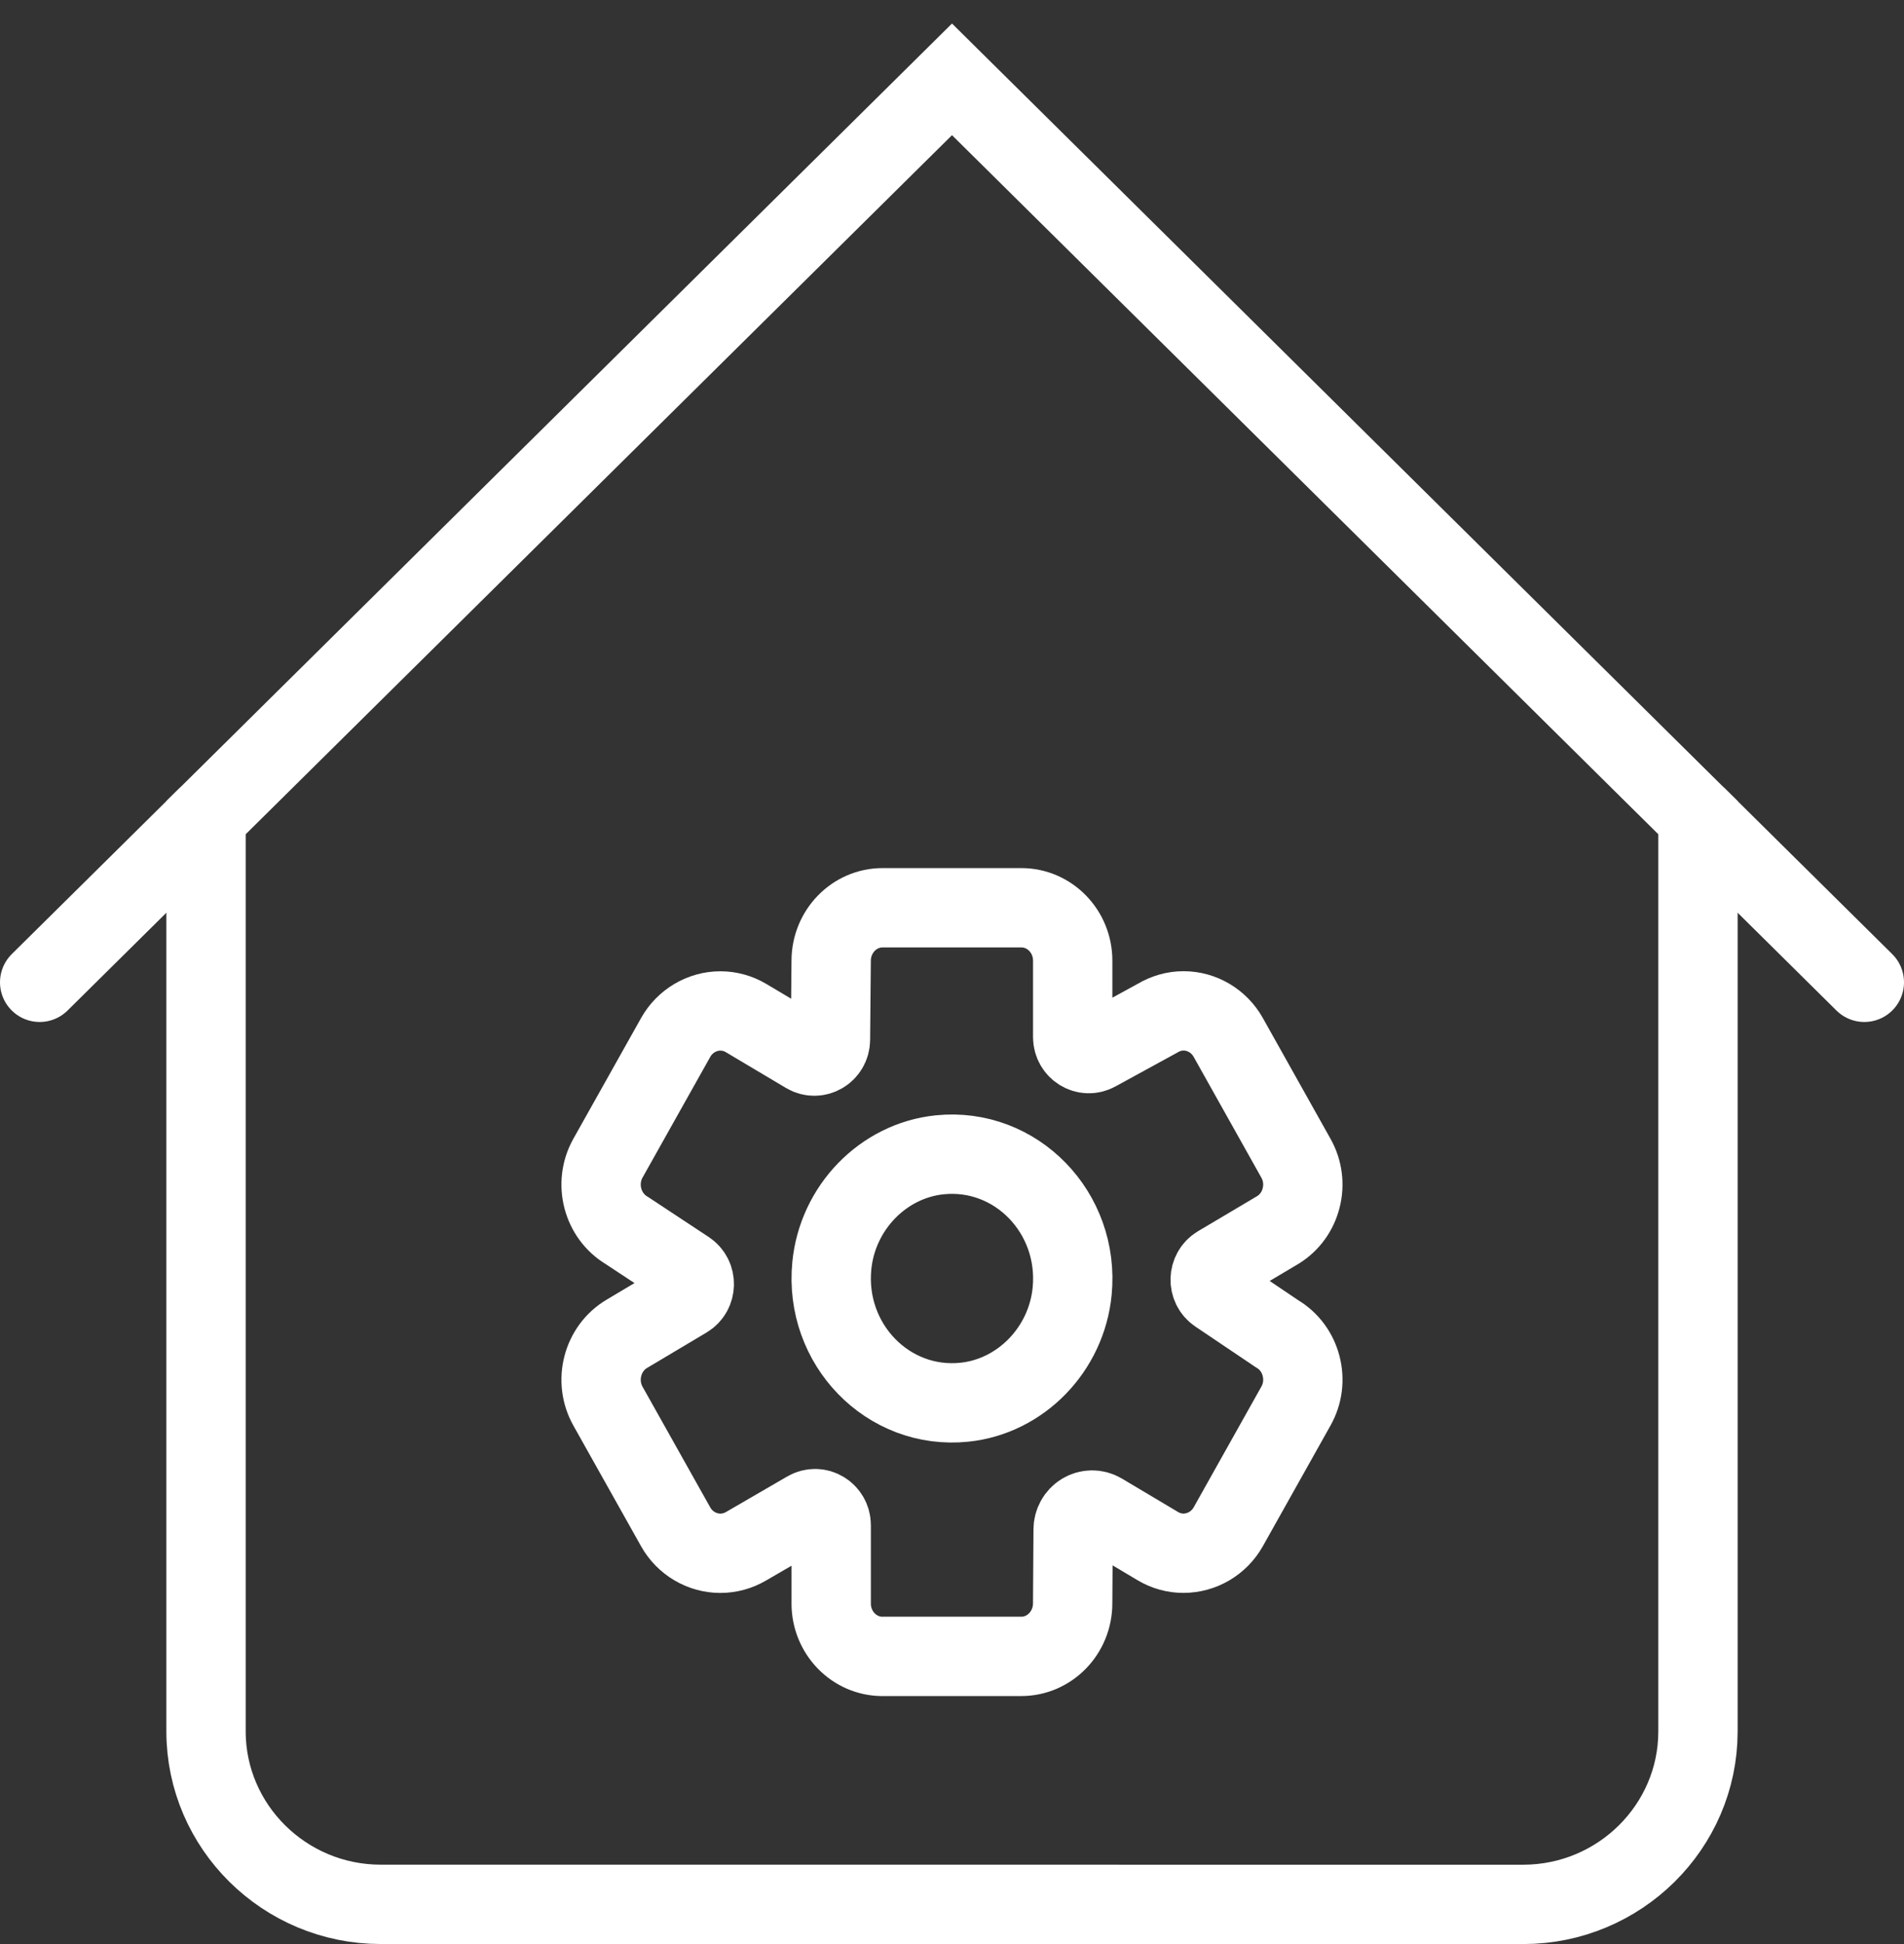 <svg id="e8aeUYBcPqZ1" xmlns="http://www.w3.org/2000/svg" xmlns:xlink="http://www.w3.org/1999/xlink" viewBox="0 0 48 49" shape-rendering="geometricPrecision" text-rendering="geometricPrecision" project-id="72707be5cfb64ca3a878022150892052" export-id="97ccdffecb3a47638eb943318c44495c" cached="true">
<rect x="0" y="0" width="48" height="49" fill="#333333" stroke="none"/>
<style><![CDATA[
#e8aeUYBcPqZ3_tr {animation: e8aeUYBcPqZ3_tr__tr 3000ms linear infinite normal forwards}@keyframes e8aeUYBcPqZ3_tr__tr { 0% {transform: translate(24px,32.314px) rotate(0deg)} 63.333% {transform: translate(24px,32.314px) rotate(361deg)} 100% {transform: translate(24px,32.314px) rotate(361deg)}}
]]></style>
<path d="M5.194,43.644c.003,2.399,1.977,4.353,4.401,4.355L38.404,48c2.425-.003,4.399-1.957,4.402-4.354v-23.036L24,2L5.194,20.61v23.034Z" fill="none" stroke="#fff" stroke-width="2" stroke-linecap="round"/><g id="e8aeUYBcPqZ3_tr" transform="translate(24,32.314) rotate(0)"><path d="M20.954,40.327c0,.737.58,1.334,1.296,1.334l-.002-.001h3.498c.715,0,1.296-.599,1.296-1.337l.012-1.862c.001-.172.089-.331.232-.419.15-.093.336-.094.487-.004l1.421.846c.194.115.415.176.64.176.465,0,.898-.255,1.129-.664l1.707-3.044c.174-.308.22-.667.13-1.013-.089-.343-.303-.631-.604-.81l-.011-.007-1.492-1.005c-.254-.171-.243-.557.019-.713l1.508-.895c.289-.18.494-.462.58-.797.09-.344.043-.703-.131-1.011l-1.706-3.044c-.231-.411-.663-.667-1.125-.667-.226,0-.449.061-.659.186l-1.539.842c-.271.148-.597-.054-.597-.369v-1.925c0-.736-.58-1.333-1.295-1.333h-3.498c-.714,0-1.296.598-1.296,1.338l-.018,1.986c-.003.321-.34.518-.609.359l-1.52-.904c-.197-.117-.421-.178-.646-.178-.463,0-.895.256-1.126.666l-1.708,3.044c-.357.637-.144,1.455.475,1.823l1.514.999c.257.169.248.557-.016.714l-1.498.892c-.619.368-.832,1.186-.475,1.823l1.708,3.044c.231.41.662.664,1.126.664.226,0,.45-.061.649-.178l1.539-.893c.271-.157.606.045.606.364v1.975Z" transform="translate(-24,-32.225)" fill="none" stroke="#fff" stroke-width="2" stroke-linecap="round"/></g><path d="M20.97,31.904c-.192,1.98,1.418,3.637,3.341,3.439c1.424-.147,2.575-1.332,2.718-2.797.192-1.98-1.418-3.637-3.341-3.439-1.424.147-2.575,1.332-2.718,2.797Z" fill="none" stroke="#fff" stroke-width="2" stroke-linecap="round"/><path d="M5.194,20.61L1,24.759" fill="none" stroke="#fff" stroke-width="2" stroke-linecap="round"/><path d="M47,24.759l-4.194-4.15" fill="none" stroke="#fff" stroke-width="2" stroke-linecap="round"/></svg>
